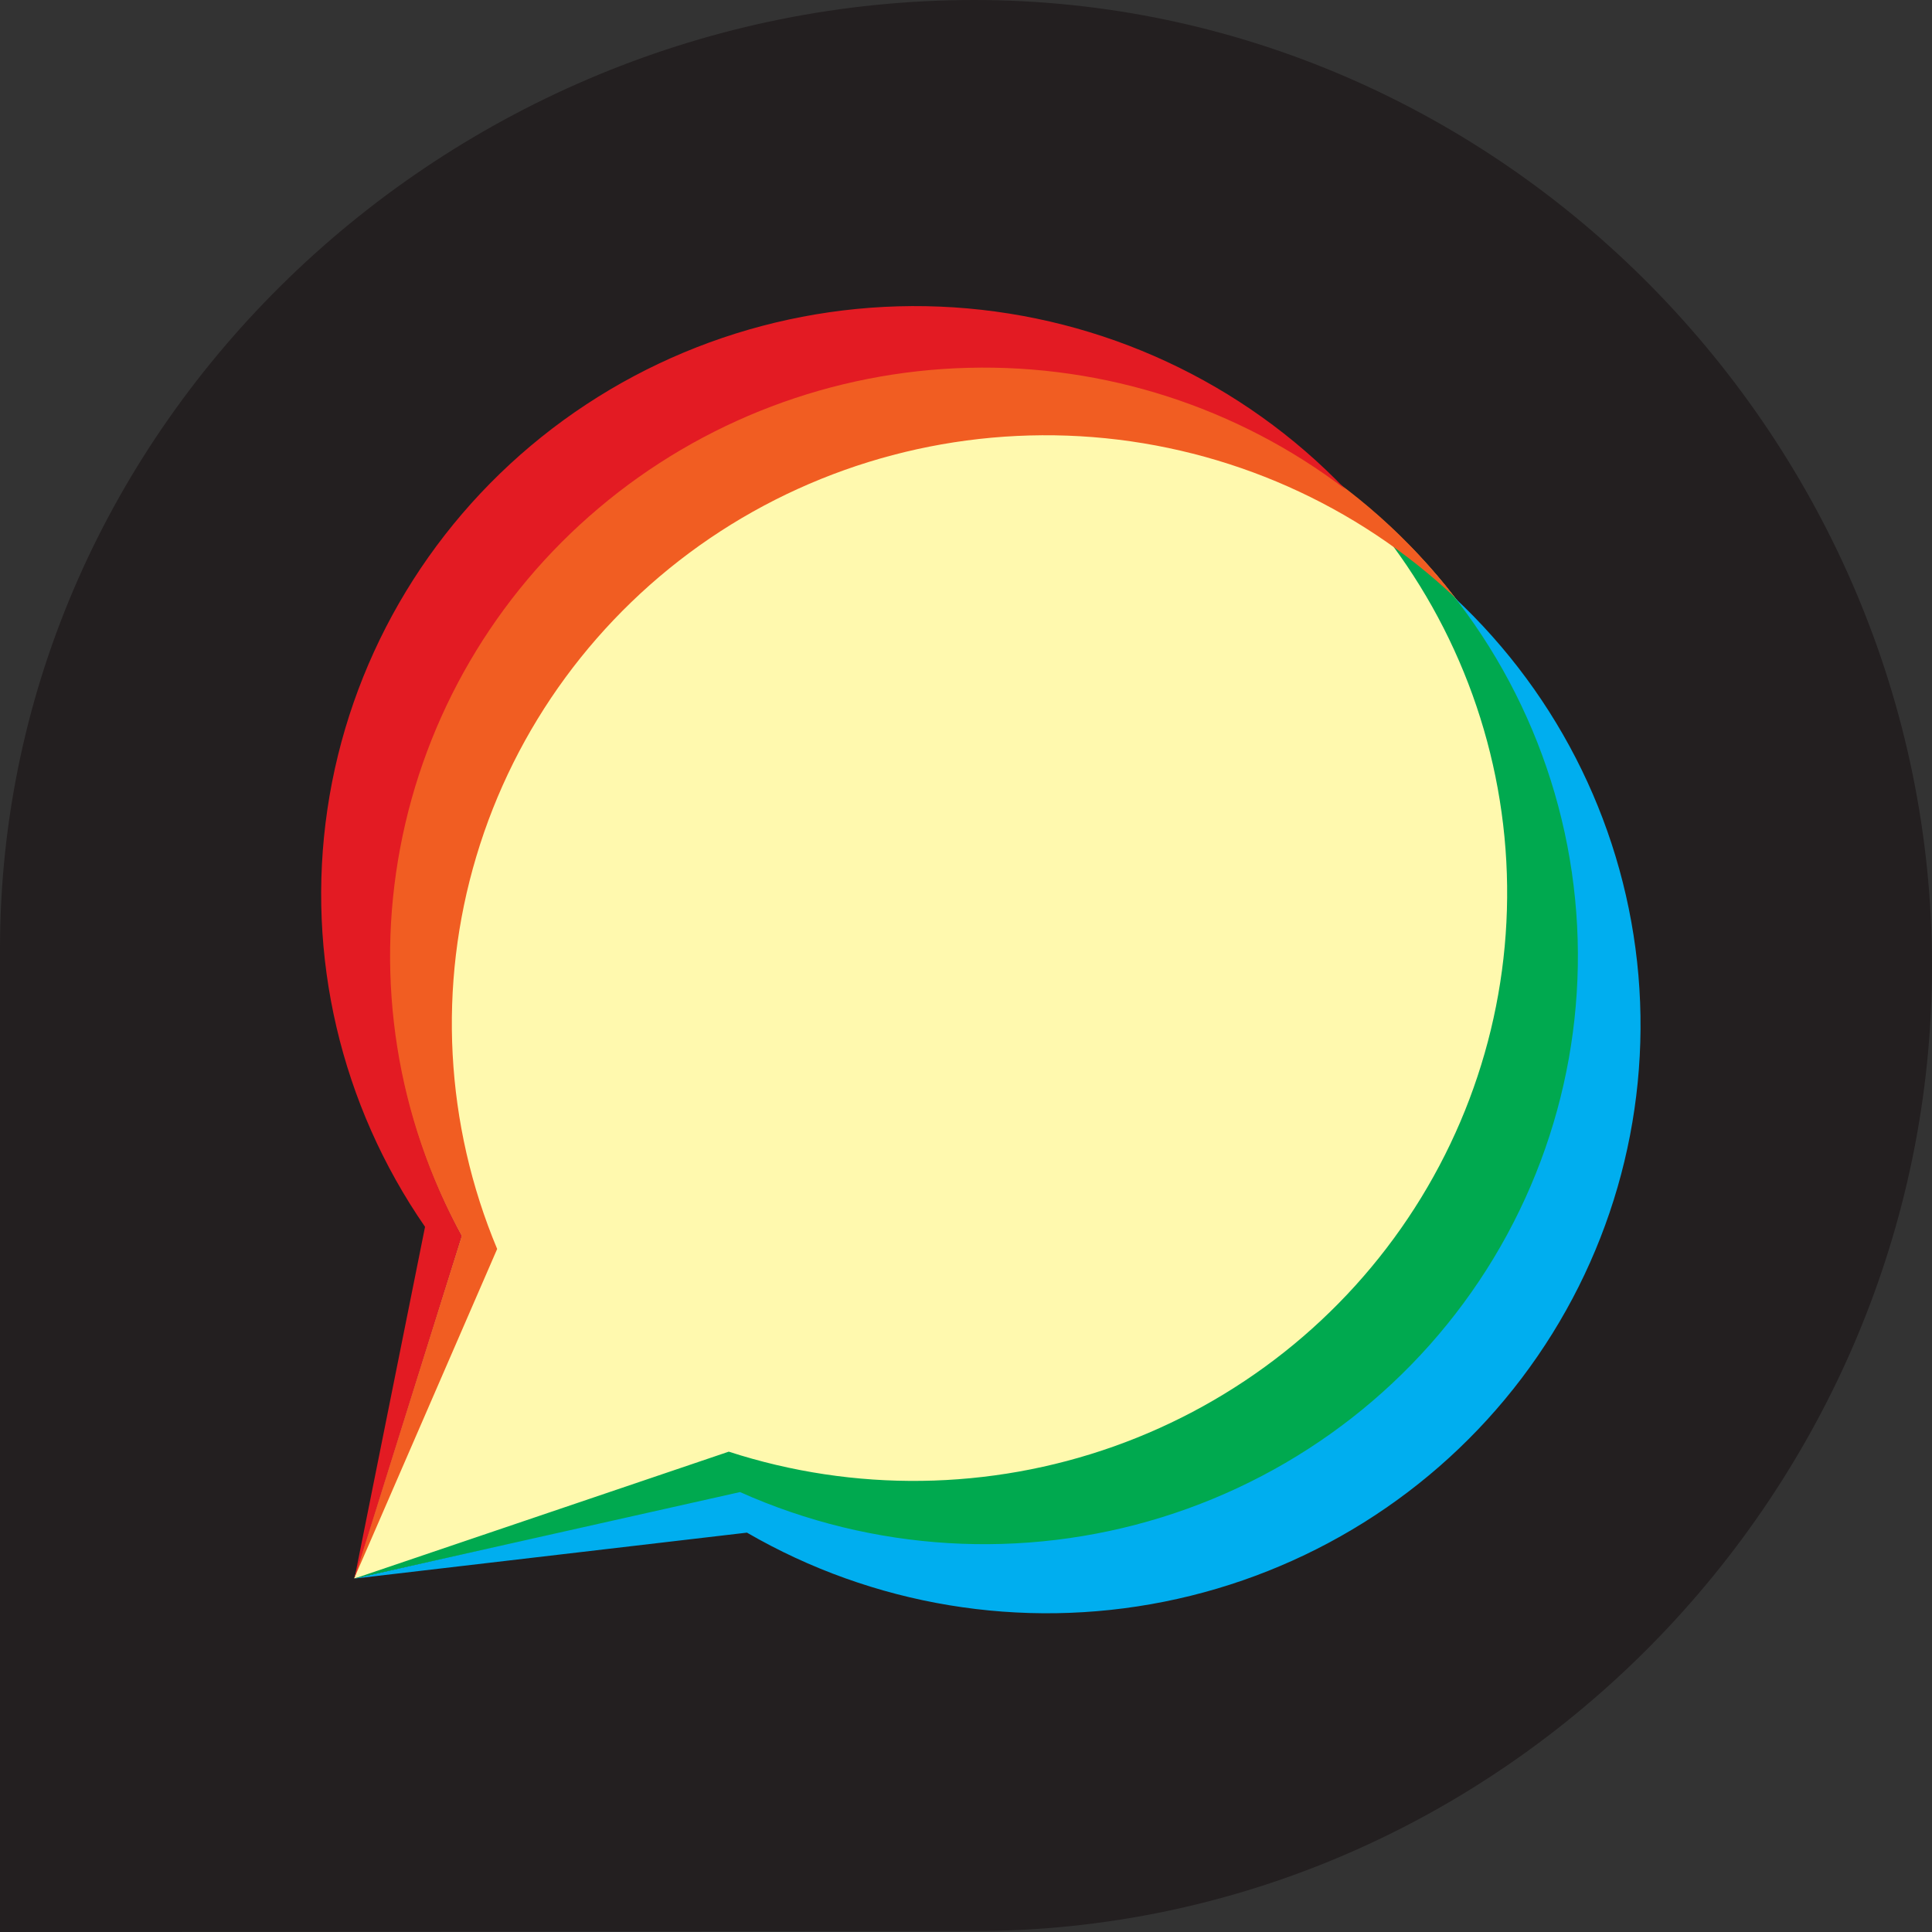 <svg xmlns="http://www.w3.org/2000/svg" width="24" height="24" fill="none" viewBox="0 0 24 24"><rect x="0" y="0" width="24" height="24" fill="#333333" stroke="none"/><path fill="#231F20" d="M12.103 0C5.532 0 0 5.278 0 11.791C0 12.001 0 24 0 24L12.1 23.988C18.671 23.988 24 18.507 24 11.996C24 5.486 18.666 0 12.103 0Z"/><path fill="#FFF9AE" d="M12.219 4.564C10.942 4.564 9.686 4.894 8.576 5.52C7.465 6.146 6.538 7.046 5.884 8.134C5.231 9.221 4.873 10.459 4.847 11.724C4.821 12.99 5.127 14.24 5.735 15.353L4.4 19.607L9.193 18.535C10.196 18.982 11.287 19.202 12.387 19.178C13.486 19.154 14.567 18.886 15.548 18.395C16.53 17.903 17.389 17.2 18.061 16.338C18.733 15.475 19.202 14.474 19.433 13.409C19.664 12.343 19.652 11.24 19.398 10.18C19.143 9.119 18.652 8.129 17.961 7.281C17.27 6.433 16.397 5.749 15.404 5.279C14.412 4.809 13.326 4.564 12.226 4.564H12.219Z"/><path fill="#00AEEF" d="M18.071 7.426C19.065 8.717 19.597 10.3 19.581 11.925C19.566 13.549 19.005 15.122 17.986 16.395C16.968 17.668 15.551 18.568 13.958 18.953C12.366 19.339 10.689 19.187 9.193 18.523L4.4 19.61L9.279 19.039C10.842 19.945 12.686 20.251 14.461 19.897C16.236 19.543 17.818 18.554 18.904 17.119C19.991 15.684 20.506 13.903 20.353 12.115C20.199 10.327 19.387 8.658 18.071 7.426Z"/><path fill="#00A94F" d="M16.713 6.078C17.838 7.26 18.533 8.779 18.689 10.396C18.845 12.013 18.453 13.635 17.574 15.006C16.695 16.378 15.38 17.42 13.837 17.968C12.294 18.516 10.611 18.539 9.053 18.033L4.4 19.61L9.193 18.535C10.842 19.273 12.707 19.384 14.433 18.848C16.16 18.312 17.627 17.166 18.556 15.627C19.484 14.089 19.81 12.265 19.47 10.505C19.13 8.744 18.149 7.168 16.713 6.078Z"/><path fill="#F15D22" d="M6.176 15.515C5.528 13.967 5.436 12.246 5.917 10.639C6.397 9.032 7.421 7.638 8.815 6.689C10.21 5.741 11.891 5.297 13.577 5.43C15.263 5.564 16.851 6.268 18.076 7.424C16.949 5.958 15.305 4.969 13.473 4.653C11.641 4.337 9.756 4.719 8.196 5.721C6.636 6.724 5.516 8.273 5.059 10.059C4.603 11.845 4.844 13.736 5.735 15.353L4.4 19.607L6.176 15.515Z"/><path fill="#E31B23" d="M5.735 15.353C4.931 13.882 4.661 12.181 4.971 10.535C5.28 8.89 6.15 7.399 7.436 6.313C8.721 5.227 10.344 4.611 12.032 4.569C13.721 4.526 15.373 5.059 16.713 6.078C15.436 4.746 13.699 3.939 11.848 3.818C9.998 3.698 8.169 4.273 6.727 5.428C5.285 6.584 4.335 8.236 4.067 10.054C3.799 11.872 4.232 13.724 5.28 15.24L4.403 19.61L5.735 15.353Z"/></svg>